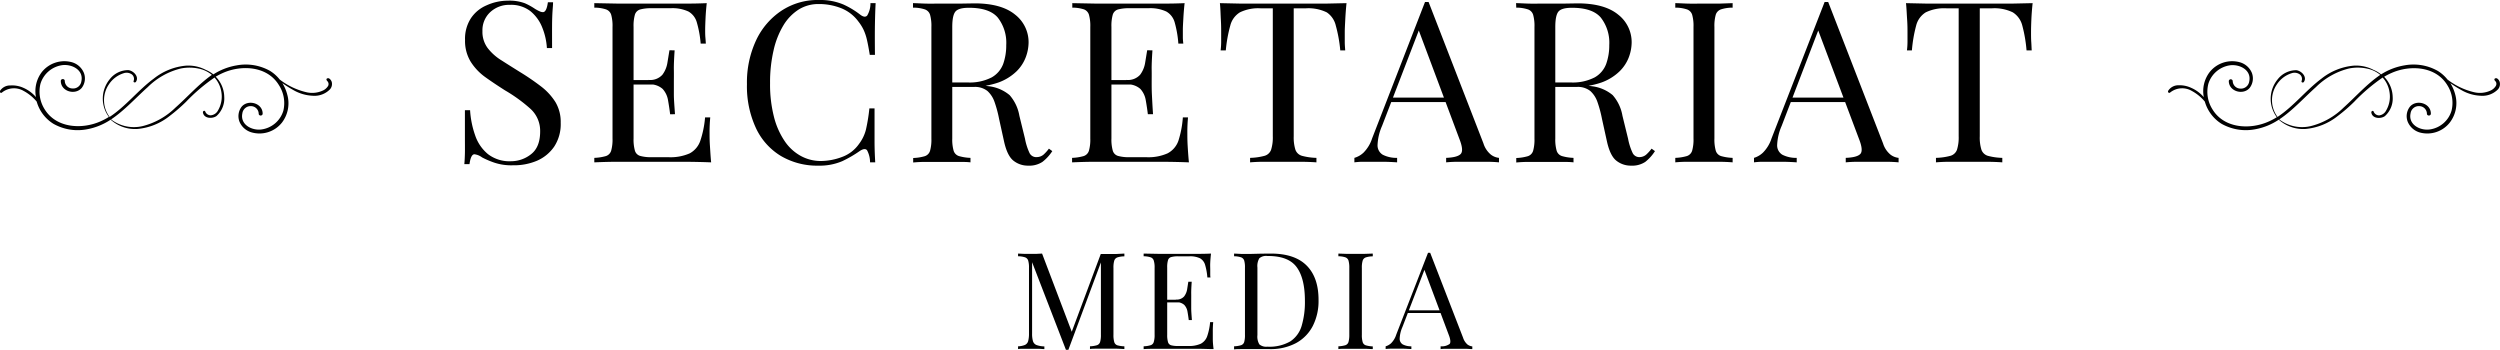 <svg xmlns="http://www.w3.org/2000/svg" viewBox="0 0 555.86 77.77"><g id="Layer_2" data-name="Layer 2"><g id="Layer_1-2" data-name="Layer 1"><path d="M112.89.15a9.85,9.85,0,0,1,3.8.57A13.83,13.83,0,0,1,119,2c.4.23.73.41,1,.52a1.66,1.66,0,0,0,.72.18c.53,0,.9-.73,1.1-2.2h1.15c0,.57-.07,1.24-.12,2s-.09,1.82-.1,3.1,0,3,0,5.08h-1.15a14.47,14.47,0,0,0-1.05-4.6,8.81,8.81,0,0,0-2.62-3.6,7,7,0,0,0-4.53-1.4A6.15,6.15,0,0,0,109,2.7a5.47,5.47,0,0,0-1.73,4.2,6,6,0,0,0,1.15,3.77,11.37,11.37,0,0,0,3.08,2.75q1.92,1.23,4.17,2.63a52.9,52.9,0,0,1,4.63,3.17,13.37,13.37,0,0,1,3.2,3.48,8.62,8.62,0,0,1,1.17,4.6,9.1,9.1,0,0,1-1.45,5.3,8.94,8.94,0,0,1-3.85,3.15,13.09,13.09,0,0,1-5.3,1,11.91,11.91,0,0,1-4.2-.6A18.92,18.92,0,0,1,107.19,35a3.57,3.57,0,0,0-1.7-.7c-.53,0-.9.73-1.1,2.2h-1.15c.07-.7.11-1.53.13-2.48s0-2.19,0-3.72,0-3.47,0-5.8h1.15a20.47,20.47,0,0,0,1.13,5.6,9.17,9.17,0,0,0,2.85,4.17,7.83,7.83,0,0,0,5.12,1.58,7.15,7.15,0,0,0,4.48-1.58q2-1.57,2-5.07a6.61,6.61,0,0,0-2.15-5,34.27,34.27,0,0,0-5.65-4.1c-1.57-1-3-1.95-4.4-2.95a12.33,12.33,0,0,1-3.27-3.47,8.87,8.87,0,0,1-1.23-4.78,8.38,8.38,0,0,1,1.33-4.88,7.89,7.89,0,0,1,3.47-2.84A11.46,11.46,0,0,1,112.89.15Z"/><path d="M157.14.7c-.13,1.17-.22,2.3-.27,3.4s-.08,1.93-.08,2.5,0,1.17.05,1.73.07,1,.1,1.37h-1.15A23.73,23.73,0,0,0,154.94,5a4,4,0,0,0-1.87-2.44,8.47,8.47,0,0,0-4-.73h-4.15a9.24,9.24,0,0,0-2.57.27,1.74,1.74,0,0,0-1.18,1.15,9.15,9.15,0,0,0-.3,2.73V30.8a9.1,9.1,0,0,0,.3,2.7,1.71,1.71,0,0,0,1.18,1.17,8.81,8.81,0,0,0,2.57.28h3.65a10.59,10.59,0,0,0,4.78-.85,5,5,0,0,0,2.35-2.77,22,22,0,0,0,1.07-5.23h1.15a34.14,34.14,0,0,0-.15,3.6c0,.63,0,1.54.08,2.72s.14,2.41.27,3.68c-1.7-.07-3.62-.11-5.75-.13l-5.7,0h-4l-5.28,0c-1.87,0-3.62.06-5.25.13v-1a10.57,10.57,0,0,0,2.58-.4,1.8,1.8,0,0,0,1.17-1.2,9.1,9.1,0,0,0,.3-2.7V6a9.15,9.15,0,0,0-.3-2.73,1.85,1.85,0,0,0-1.17-1.19,8.37,8.37,0,0,0-2.58-.38V.7l5.25.1c1.87,0,3.63,0,5.28,0h4l5.23,0C153.87.81,155.61.77,157.14.7Zm-8.6,17.1v1h-9.15v-1ZM150,11.2c-.13,1.9-.19,3.35-.17,4.35s0,1.92,0,2.75,0,1.75,0,2.75.12,2.45.25,4.35H149c-.13-1.07-.29-2.11-.47-3.13a4.89,4.89,0,0,0-1.2-2.5,4.19,4.19,0,0,0-3.13-1v-1a3.64,3.64,0,0,0,3.08-1.15,6,6,0,0,0,1.12-2.7l.45-2.75Z"/><path d="M182.09,0a13.26,13.26,0,0,1,5.43,1,18.61,18.61,0,0,1,3.77,2.28c.67.5,1.18.56,1.53.17A5.23,5.23,0,0,0,193.54.7h1.15q-.1,1.85-.15,4.5t0,7h-1.15c-.23-1.43-.45-2.58-.65-3.43A11.24,11.24,0,0,0,192,6.6a9.89,9.89,0,0,0-1.13-1.8,8.77,8.77,0,0,0-3.9-3A13.35,13.35,0,0,0,182,.9a8.25,8.25,0,0,0-4.42,1.22,10.68,10.68,0,0,0-3.4,3.53A18.49,18.49,0,0,0,172,11.2a31.37,31.37,0,0,0-.78,7.3,29.06,29.06,0,0,0,.85,7.42,17.08,17.08,0,0,0,2.38,5.43,10.3,10.3,0,0,0,3.6,3.32,9.22,9.22,0,0,0,4.47,1.13,13.6,13.6,0,0,0,4.7-.9A7.9,7.9,0,0,0,191,32a8.86,8.86,0,0,0,1.53-3.15,39.2,39.2,0,0,0,.77-4.75h1.15c0,3,0,5.48,0,7.32s.08,3.41.15,4.68h-1.15a5.67,5.67,0,0,0-.67-2.7c-.32-.37-.85-.32-1.58.15a26.73,26.73,0,0,1-3.92,2.28,12.76,12.76,0,0,1-5.33,1,15.84,15.84,0,0,1-8.32-2.15,14.28,14.28,0,0,1-5.55-6.2,22,22,0,0,1-2-9.75,22.06,22.06,0,0,1,2.05-9.8,16.07,16.07,0,0,1,5.63-6.55A14.58,14.58,0,0,1,182.09,0Z"/><path d="M203,.7c.7,0,1.62.07,2.75.1s2.25,0,3.35,0c1.57,0,3.07,0,4.5,0l3.05-.05q6,0,9.05,2.5a7.76,7.76,0,0,1,3,6.2,9.62,9.62,0,0,1-.6,3.2,8.77,8.77,0,0,1-2.07,3.2,11.35,11.35,0,0,1-4,2.48,18.49,18.49,0,0,1-6.45,1h-4.8v-1h4.3a10.67,10.67,0,0,0,5.43-1.13,5.75,5.75,0,0,0,2.55-3,12.24,12.24,0,0,0,.67-4.17,9.09,9.09,0,0,0-1.88-6.12c-1.25-1.46-3.39-2.18-6.42-2.18-1.53,0-2.53.28-3,.85s-.7,1.72-.7,3.45V30.8a9.1,9.1,0,0,0,.3,2.7,1.8,1.8,0,0,0,1.18,1.2,10.39,10.39,0,0,0,2.57.4v1C215,36,214.07,36,212.92,36l-3.48,0-3.65,0c-1.13,0-2,.06-2.75.13v-1a10.39,10.39,0,0,0,2.57-.4,1.8,1.8,0,0,0,1.18-1.2,9.1,9.1,0,0,0,.3-2.7V6a9.15,9.15,0,0,0-.3-2.73,1.84,1.84,0,0,0-1.18-1.19A8.25,8.25,0,0,0,203,1.7Zm8,17.75c1.8.07,3.22.14,4.25.22s1.87.16,2.53.23,1.27.15,1.87.25a8.83,8.83,0,0,1,4.83,2,9.33,9.33,0,0,1,2.17,4.58l1.25,5.1a13.08,13.08,0,0,0,1,3.17,1.64,1.64,0,0,0,1.62.93A2.33,2.33,0,0,0,232,34.4a8.87,8.87,0,0,0,1.22-1.35l.75.55A9.55,9.55,0,0,1,231.77,36a5.3,5.3,0,0,1-3.18.83,5.13,5.13,0,0,1-3.25-1.1c-.93-.73-1.63-2.17-2.1-4.3l-1.1-5a26.48,26.48,0,0,0-1-3.73,5.88,5.88,0,0,0-1.59-2.47,4.49,4.49,0,0,0-3-.9h-5.4Z"/><path d="M263.39.7c-.13,1.17-.22,2.3-.28,3.4S263,6,263,6.6s0,1.17,0,1.73.07,1,.1,1.37H262A23.73,23.73,0,0,0,261.19,5a4,4,0,0,0-1.87-2.44,8.47,8.47,0,0,0-4-.73h-4.15a9.37,9.37,0,0,0-2.58.27,1.75,1.75,0,0,0-1.17,1.15,9.15,9.15,0,0,0-.3,2.73V30.8a9.1,9.1,0,0,0,.3,2.7,1.72,1.72,0,0,0,1.17,1.17,8.93,8.93,0,0,0,2.58.28h3.65a10.51,10.51,0,0,0,4.77-.85A5,5,0,0,0,262,31.33,22,22,0,0,0,263,26.1h1.15a34.14,34.14,0,0,0-.15,3.6c0,.63,0,1.54.07,2.72s.15,2.41.28,3.68c-1.7-.07-3.62-.11-5.75-.13l-5.7,0h-4l-5.28,0c-1.87,0-3.62.06-5.25.13v-1a10.57,10.57,0,0,0,2.58-.4,1.8,1.8,0,0,0,1.17-1.2,9.1,9.1,0,0,0,.3-2.7V6a9.15,9.15,0,0,0-.3-2.73A1.85,1.85,0,0,0,241,2.08a8.37,8.37,0,0,0-2.58-.38V.7l5.25.1c1.87,0,3.63,0,5.28,0h4l5.23,0C260.11.81,261.86.77,263.39.7Zm-8.6,17.1v1h-9.15v-1Zm1.45-6.6c-.13,1.9-.19,3.35-.17,4.35s0,1.92,0,2.75,0,1.75.05,2.75.12,2.45.25,4.35h-1.15c-.13-1.07-.29-2.11-.47-3.13a4.89,4.89,0,0,0-1.2-2.5,4.19,4.19,0,0,0-3.13-1v-1a3.64,3.64,0,0,0,3.08-1.15,6,6,0,0,0,1.12-2.7l.45-2.75Z"/><path d="M299.39.7c-.13,1.27-.22,2.49-.28,3.68S299,6.47,299,7.1c0,.8,0,1.55,0,2.25s.07,1.32.1,1.85H298a31,31,0,0,0-1-5.53A4.85,4.85,0,0,0,295,2.75a9.31,9.31,0,0,0-4.65-.9h-2.7V30.3a9.06,9.06,0,0,0,.38,3,2.17,2.17,0,0,0,1.47,1.35,13.57,13.57,0,0,0,3.2.45v1c-.87-.07-2-.11-3.3-.13l-4.05,0-4.23,0c-1.31,0-2.37.06-3.17.13v-1a13.57,13.57,0,0,0,3.2-.45,2.17,2.17,0,0,0,1.47-1.35,9.06,9.06,0,0,0,.38-3V1.85h-2.7a9.28,9.28,0,0,0-4.62.9,4.81,4.81,0,0,0-2.13,2.92,31,31,0,0,0-1,5.53h-1.15a16.1,16.1,0,0,0,.12-1.85q0-1,0-2.25c0-.63,0-1.54-.07-2.72S271.37,2,271.24.7l4.57.1c1.65,0,3.31,0,5,0h9.07c1.66,0,3.31,0,5,0Z"/><path d="M317.64.45l12.2,31.45a5.22,5.22,0,0,0,1.7,2.52,3.62,3.62,0,0,0,1.75.68v1c-.67-.07-1.48-.11-2.45-.13l-2.9,0-3.65,0c-1.13,0-2.05.06-2.75.13v-1c1.7-.07,2.78-.36,3.25-.88s.37-1.62-.3-3.32l-9.3-24.85.8-.65L307.29,28a11.66,11.66,0,0,0-1,4.22,2.42,2.42,0,0,0,1.15,2.18,6.69,6.69,0,0,0,3.2.7v1c-.93-.07-1.91-.11-2.93-.13l-2.82,0-2.13,0a15.65,15.65,0,0,0-1.62.13v-1a5,5,0,0,0,2.05-1.18,8,8,0,0,0,1.9-3.17L316.84.45h.8Zm6.1,21.25v1h-14.9l.5-1Z"/><path d="M337.09.7c.7,0,1.62.07,2.75.1s2.25,0,3.35,0c1.57,0,3.07,0,4.5,0l3.05-.05q6,0,9.05,2.5a7.76,7.76,0,0,1,3,6.2,9.62,9.62,0,0,1-.6,3.2,8.68,8.68,0,0,1-2.08,3.2,11.22,11.22,0,0,1-4,2.48,18.49,18.49,0,0,1-6.45,1h-4.8v-1h4.3a10.63,10.63,0,0,0,5.42-1.13,5.71,5.71,0,0,0,2.55-3,12.24,12.24,0,0,0,.68-4.17,9.09,9.09,0,0,0-1.88-6.12c-1.25-1.46-3.39-2.18-6.42-2.18-1.53,0-2.53.28-3,.85s-.7,1.72-.7,3.45V30.8a9.1,9.1,0,0,0,.3,2.7,1.8,1.8,0,0,0,1.18,1.2,10.39,10.39,0,0,0,2.57.4v1C349.07,36,348.11,36,347,36l-3.47,0-3.65,0c-1.13,0-2,.06-2.75.13v-1a10.39,10.39,0,0,0,2.57-.4,1.8,1.8,0,0,0,1.18-1.2,9.1,9.1,0,0,0,.3-2.7V6a9.15,9.15,0,0,0-.3-2.73,1.84,1.84,0,0,0-1.18-1.19,8.25,8.25,0,0,0-2.57-.38Zm8,17.75c1.8.07,3.22.14,4.25.22s1.87.16,2.52.23,1.28.15,1.88.25a8.83,8.83,0,0,1,4.83,2,9.33,9.33,0,0,1,2.17,4.58l1.25,5.1A13.16,13.16,0,0,0,363,34a1.65,1.65,0,0,0,1.63.93A2.33,2.33,0,0,0,366,34.4a8.87,8.87,0,0,0,1.22-1.35l.75.55A9.57,9.57,0,0,1,365.81,36a5.27,5.27,0,0,1-3.17.83,5.13,5.13,0,0,1-3.25-1.1c-.93-.73-1.63-2.17-2.1-4.3l-1.1-5a26.48,26.48,0,0,0-1-3.73,5.8,5.8,0,0,0-1.6-2.47,4.45,4.45,0,0,0-3-.9h-5.4Z"/><path d="M385.24.7v1a8.37,8.37,0,0,0-2.58.38,1.85,1.85,0,0,0-1.17,1.19,9.15,9.15,0,0,0-.3,2.73V30.8a9.1,9.1,0,0,0,.3,2.7,1.8,1.8,0,0,0,1.17,1.2,10.57,10.57,0,0,0,2.58.4v1c-.77-.07-1.73-.11-2.88-.13l-3.47,0-3.65,0c-1.13,0-2.05.06-2.75.13v-1a10.39,10.39,0,0,0,2.57-.4,1.8,1.8,0,0,0,1.18-1.2,9.1,9.1,0,0,0,.3-2.7V6a9.15,9.15,0,0,0-.3-2.73,1.84,1.84,0,0,0-1.18-1.19,8.25,8.25,0,0,0-2.57-.38V.7c.7,0,1.62.07,2.75.1s2.35,0,3.65,0,2.32,0,3.47,0Z"/><path d="M406.49.45l12.2,31.45a5.22,5.22,0,0,0,1.7,2.52,3.62,3.62,0,0,0,1.75.68v1c-.67-.07-1.48-.11-2.45-.13l-2.9,0-3.65,0c-1.13,0-2.05.06-2.75.13v-1c1.7-.07,2.78-.36,3.25-.88s.37-1.62-.3-3.32L404,6.05l.8-.65L396.14,28a11.66,11.66,0,0,0-1,4.22,2.42,2.42,0,0,0,1.15,2.18,6.69,6.69,0,0,0,3.2.7v1c-.93-.07-1.91-.11-2.93-.13l-2.82,0-2.13,0a15.65,15.65,0,0,0-1.62.13v-1A5,5,0,0,0,392,33.92a8,8,0,0,0,1.9-3.17L405.69.45h.8Zm6.1,21.25v1h-14.9l.5-1Z"/><path d="M451.94.7c-.13,1.27-.23,2.49-.28,3.68s-.07,2.09-.07,2.72c0,.8,0,1.55.05,2.25s.06,1.32.1,1.85h-1.15a31,31,0,0,0-.95-5.53,4.85,4.85,0,0,0-2.1-2.92,9.31,9.31,0,0,0-4.65-.9h-2.7V30.3a9.1,9.1,0,0,0,.37,3A2.18,2.18,0,0,0,442,34.65a13.57,13.57,0,0,0,3.2.45v1c-.87-.07-2-.11-3.3-.13l-4.05,0-4.23,0c-1.31,0-2.37.06-3.17.13v-1a13.65,13.65,0,0,0,3.2-.45,2.17,2.17,0,0,0,1.47-1.35,9.06,9.06,0,0,0,.38-3V1.85h-2.7a9.35,9.35,0,0,0-4.63.9,4.84,4.84,0,0,0-2.12,2.92,31,31,0,0,0-.95,5.53H424a16.1,16.1,0,0,0,.12-1.85q0-1,0-2.25c0-.63,0-1.54-.08-2.72S423.92,2,423.79.7l4.57.1c1.65,0,3.31,0,5,0h9.07c1.65,0,3.31,0,5,0Z"/><path d="M250,56.38V57a5.12,5.12,0,0,0-1.55.23,1.12,1.12,0,0,0-.7.72,5.4,5.4,0,0,0-.18,1.63V74.44a5.46,5.46,0,0,0,.18,1.62,1.07,1.07,0,0,0,.7.72A6.21,6.21,0,0,0,250,77v.6c-.46,0-1-.06-1.73-.07l-2.08,0-2.19,0c-.68,0-1.23,0-1.65.07V77a6.12,6.12,0,0,0,1.54-.24,1.09,1.09,0,0,0,.71-.72,5.46,5.46,0,0,0,.18-1.62V57.94l.12.09-7.35,19.74H237L229.48,58.3V74.14a5.89,5.89,0,0,0,.19,1.7,1.35,1.35,0,0,0,.78.87,5.35,5.35,0,0,0,1.76.31v.6c-.36,0-.83-.06-1.41-.07l-1.65,0-1.52,0c-.51,0-.94,0-1.27.07V77a4.27,4.27,0,0,0,1.54-.31,1.33,1.33,0,0,0,.71-.87,6.33,6.33,0,0,0,.18-1.7V59.56a5.4,5.4,0,0,0-.18-1.63,1.13,1.13,0,0,0-.71-.72,5.1,5.1,0,0,0-1.54-.23v-.6l1.27.06,1.52,0,1.36,0,1.19-.06,6.81,17.94-.51.24,6.75-18.09h1.41c.7,0,1.39,0,2.08,0Z"/><path d="M269.26,56.38c-.08.7-.14,1.38-.17,2s0,1.16,0,1.5,0,.71,0,1,0,.6.06.82h-.7a13.7,13.7,0,0,0-.5-2.8,2.46,2.46,0,0,0-1.13-1.47,5.08,5.08,0,0,0-2.38-.44h-2.49a5.48,5.48,0,0,0-1.55.17,1,1,0,0,0-.7.69,5.4,5.4,0,0,0-.18,1.63V74.44a5.46,5.46,0,0,0,.18,1.62,1,1,0,0,0,.7.71,5.54,5.54,0,0,0,1.55.16h2.19a6.33,6.33,0,0,0,2.86-.51,3,3,0,0,0,1.41-1.66,13.13,13.13,0,0,0,.65-3.14h.69a20.49,20.49,0,0,0-.09,2.16c0,.38,0,.93,0,1.64s.08,1.44.17,2.2c-1,0-2.17-.06-3.45-.07l-3.42,0H260.6l-3.16,0c-1.13,0-2.17,0-3.16.07V77a6.21,6.21,0,0,0,1.55-.24,1.05,1.05,0,0,0,.7-.72,5.09,5.09,0,0,0,.19-1.62V59.56a5,5,0,0,0-.19-1.63,1.09,1.09,0,0,0-.7-.72,5.12,5.12,0,0,0-1.55-.23v-.6l3.16.06,3.16,0h5.52C267.29,56.45,268.34,56.42,269.26,56.38ZM264.1,66.64v.6h-5.49v-.6Zm.87-4c-.08,1.14-.12,2-.11,2.61s0,1.15,0,1.65,0,1,0,1.65.07,1.47.15,2.61h-.7c-.08-.64-.17-1.26-.28-1.87a2.86,2.86,0,0,0-.72-1.5,2.51,2.51,0,0,0-1.87-.59v-.6a2.18,2.18,0,0,0,1.84-.69,3.57,3.57,0,0,0,.68-1.62c.1-.62.18-1.17.26-1.65Z"/><path d="M282.55,56.38q5.35,0,8,2.69t2.62,7.69a12.21,12.21,0,0,1-1.28,5.72,9.07,9.07,0,0,1-3.7,3.79,12,12,0,0,1-5.89,1.35c-.43,0-1.08,0-1.94,0s-1.62,0-2.25,0l-2.07,0c-.68,0-1.24,0-1.65.07V77a6.2,6.2,0,0,0,1.54-.24,1.09,1.09,0,0,0,.71-.72,5.52,5.52,0,0,0,.17-1.62V59.56a5.47,5.47,0,0,0-.17-1.63,1.13,1.13,0,0,0-.71-.72,5.1,5.1,0,0,0-1.54-.23v-.6l1.65.08c.68,0,1.35,0,2,0l2.37-.06Zm-.75.54a2.3,2.3,0,0,0-1.8.51,3.42,3.42,0,0,0-.42,2.07v15a3.41,3.41,0,0,0,.43,2.07,2.4,2.4,0,0,0,1.82.51,9.21,9.21,0,0,0,5.07-1.18,6.25,6.25,0,0,0,2.52-3.47,18.6,18.6,0,0,0,.72-5.55q0-5-1.85-7.5T281.8,56.92Z"/><path d="M305.23,56.38V57a5.12,5.12,0,0,0-1.55.23,1.12,1.12,0,0,0-.7.72,5.4,5.4,0,0,0-.18,1.63V74.44a5.46,5.46,0,0,0,.18,1.62,1.07,1.07,0,0,0,.7.72,6.21,6.21,0,0,0,1.55.24v.6c-.46,0-1-.06-1.73-.07l-2.08,0-2.19,0c-.68,0-1.23,0-1.65.07V77a6.12,6.12,0,0,0,1.54-.24,1.09,1.09,0,0,0,.71-.72,5.82,5.82,0,0,0,.18-1.62V59.56a5.75,5.75,0,0,0-.18-1.63,1.13,1.13,0,0,0-.71-.72,5,5,0,0,0-1.54-.23v-.6l1.65.06q1,0,2.19,0c.69,0,1.39,0,2.08,0Z"/><path d="M318,56.23l7.31,18.87a3.32,3.32,0,0,0,1,1.52,2.19,2.19,0,0,0,1.05.4v.6c-.4,0-.88-.06-1.46-.07l-1.74,0-2.19,0c-.69,0-1.23,0-1.66.07V77a3,3,0,0,0,2-.52c.27-.31.21-1-.18-2l-5.58-14.91.48-.39-5.22,13.56a7,7,0,0,0-.6,2.54,1.45,1.45,0,0,0,.69,1.3,4,4,0,0,0,1.91.42v.6c-.56,0-1.14-.06-1.75-.07l-1.69,0-1.28,0a9.2,9.2,0,0,0-1,.07V77a3,3,0,0,0,1.23-.7,4.7,4.7,0,0,0,1.13-1.91l7.06-18.18H318ZM321.64,69v.6h-8.95L313,69Z"/><g id="Layer_2-2" data-name="Layer 2"><g id="Layer_1-2-2" data-name="Layer 1-2"><path d="M555.79,18.22c-.11-.39-.61-1.09-1.08-.74a.18.18,0,0,0-.09.2c0,.22.21.34.32.51a.93.93,0,0,1,0,.9,2.65,2.65,0,0,1-1.26,1.08,5.6,5.6,0,0,1-3.59.33,15.47,15.47,0,0,1-5.91-2.82,8.34,8.34,0,0,0-2.15-1.91,10.94,10.94,0,0,0-7.44-1.23,13.87,13.87,0,0,0-5.17,2,6.65,6.65,0,0,0-1.67-1,8.39,8.39,0,0,0-4.45-.94,13.41,13.41,0,0,0-7.09,2.85C512.78,20,510,23.62,506.4,26a6.22,6.22,0,0,1-.16-7.22,6.09,6.09,0,0,1,3.26-2.49,2,2,0,0,1,1.88.28,1.27,1.27,0,0,1,.36,1.45c-.1.33.34.44.51.2.79-1.16-.56-2.48-1.67-2.61a5.23,5.23,0,0,0-4.13,2,6.81,6.81,0,0,0-.21,8.45,14.3,14.3,0,0,1-1.9,1c-4.15,1.82-9.83,1.48-12.4-2.73a7.29,7.29,0,0,1-.93-5.68,5.91,5.91,0,0,1,4.89-4.14c2.15-.24,4.75,1.1,4.2,3.61a1.86,1.86,0,0,1-2,1.58A1.73,1.73,0,0,1,496.43,18a.44.44,0,0,0-.87,0c0,2.37,3.26,3.24,4.66,1.52a3.46,3.46,0,0,0,.46-3.34A4.09,4.09,0,0,0,498,13.84a6.38,6.38,0,0,0-6.72,2.22A7,7,0,0,0,490,21.6a7.84,7.84,0,0,0-2.8-2.07,6.11,6.11,0,0,0-2.86-.57,2.64,2.64,0,0,0-2.27,1.25c-.12.29.19.6.45.36a4.25,4.25,0,0,1,4.82-.35,9.86,9.86,0,0,1,2.89,2.37,8.6,8.6,0,0,0,3.71,4.93,11,11,0,0,0,7.44,1.23,13.84,13.84,0,0,0,5.29-2.14,8.13,8.13,0,0,0,6,2.06,13.39,13.39,0,0,0,7.09-2.86,36,36,0,0,0,3.68-3.18,40.4,40.4,0,0,1,6.33-5.39,6.24,6.24,0,0,1,1.54,3.35,6.08,6.08,0,0,1-.78,4A2,2,0,0,1,529,25.66a1.31,1.31,0,0,1-1.24-.86c-.13-.3-.54-.09-.51.2.18,1.39,2.07,1.48,3,.83a5.25,5.25,0,0,0,1.75-4.26,6.64,6.64,0,0,0-1.9-4.5,13.83,13.83,0,0,1,1.67-.86c4.15-1.82,9.83-1.48,12.38,2.73a7.29,7.29,0,0,1,.93,5.68,5.88,5.88,0,0,1-4.9,4.17c-2.15.26-4.75-1.1-4.2-3.61a1.85,1.85,0,0,1,2-1.58,1.72,1.72,0,0,1,1.63,1.67c0,.56.87.56.88,0,0-2.37-3.27-3.24-4.68-1.52a3.43,3.43,0,0,0-.46,3.34A4.15,4.15,0,0,0,538,29.45a6.36,6.36,0,0,0,6.72-2.23A7.11,7.11,0,0,0,545.9,21a9,9,0,0,0-1.09-2.52,24.56,24.56,0,0,0,2.48,1.56,9.32,9.32,0,0,0,4.28,1.25,4.84,4.84,0,0,0,3.84-1.43A1.79,1.79,0,0,0,555.79,18.22Zm-34.72,5.72a15.93,15.93,0,0,1-7.29,4.1,8.37,8.37,0,0,1-7-1.49c3-2,5.49-4.81,8.17-7.2a15.77,15.77,0,0,1,7.29-4.11,9.78,9.78,0,0,1,4,0l0,0a6.65,6.65,0,0,1,3,1.41l0,0,0,0C526.24,18.69,523.75,21.53,521.07,23.94Z"/></g></g><g id="Layer_2-3" data-name="Layer 2"><g id="Layer_1-2-3" data-name="Layer 1-2"><path d="M73.76,18.22c-.12-.39-.61-1.09-1.08-.74a.17.17,0,0,0-.09.2c0,.22.21.34.31.51a.91.91,0,0,1,.06.9,2.65,2.65,0,0,1-1.26,1.08,5.64,5.64,0,0,1-3.6.33,15.61,15.61,0,0,1-5.91-2.82,8.3,8.3,0,0,0-2.14-1.91,11,11,0,0,0-7.45-1.23,13.82,13.82,0,0,0-5.16,2,7,7,0,0,0-1.67-1,8.39,8.39,0,0,0-4.45-.94,13.38,13.38,0,0,0-7.09,2.85C30.75,20,28,23.62,24.37,26a6.22,6.22,0,0,1-.17-7.22,6.12,6.12,0,0,1,3.27-2.49,2,2,0,0,1,1.88.28A1.28,1.28,0,0,1,29.71,18c-.11.33.33.44.51.2.79-1.16-.56-2.48-1.68-2.61a5.2,5.2,0,0,0-4.12,2A6.8,6.8,0,0,0,24.21,26a15,15,0,0,1-1.9,1c-4.15,1.82-9.83,1.48-12.4-2.73A7.34,7.34,0,0,1,9,18.62a5.92,5.92,0,0,1,4.89-4.14c2.16-.24,4.75,1.1,4.2,3.61a1.85,1.85,0,0,1-2,1.58A1.73,1.73,0,0,1,14.4,18c0-.56-.87-.56-.88,0,0,2.37,3.26,3.24,4.67,1.52a3.45,3.45,0,0,0,.45-3.34A4.08,4.08,0,0,0,16,13.84a6.4,6.4,0,0,0-6.73,2.22A7,7,0,0,0,8,21.6a7.8,7.8,0,0,0-2.79-2.07A6.11,6.11,0,0,0,2.3,19,2.64,2.64,0,0,0,0,20.21c-.13.29.19.6.44.36a4.25,4.25,0,0,1,4.82-.35,9.91,9.91,0,0,1,2.9,2.37,8.52,8.52,0,0,0,3.71,4.93,10.94,10.94,0,0,0,7.44,1.23,14,14,0,0,0,5.29-2.14,8.11,8.11,0,0,0,6,2.06,13.39,13.39,0,0,0,7.09-2.86,38.3,38.3,0,0,0,3.68-3.18,40,40,0,0,1,6.33-5.39,6.24,6.24,0,0,1,1.54,3.35,6.08,6.08,0,0,1-.79,4,2,2,0,0,1-1.59,1.05,1.3,1.3,0,0,1-1.23-.86c-.14-.3-.55-.09-.51.2.18,1.39,2.06,1.48,3,.83a5.21,5.21,0,0,0,1.74-4.26,6.55,6.55,0,0,0-1.9-4.5,15.5,15.5,0,0,1,1.67-.86c4.16-1.82,9.83-1.48,12.38,2.73A7.34,7.34,0,0,1,63,24.62a5.91,5.91,0,0,1-4.9,4.17c-2.15.26-4.75-1.1-4.21-3.61a1.86,1.86,0,0,1,2-1.58,1.73,1.73,0,0,1,1.63,1.67c0,.56.87.56.88,0,0-2.37-3.27-3.24-4.69-1.52a3.45,3.45,0,0,0-.45,3.34A4.13,4.13,0,0,0,56,29.45a6.37,6.37,0,0,0,6.72-2.23A7.08,7.08,0,0,0,63.86,21a8.93,8.93,0,0,0-1.08-2.52,25.59,25.59,0,0,0,2.47,1.56,9.4,9.4,0,0,0,4.29,1.25,4.82,4.82,0,0,0,3.83-1.43A1.79,1.79,0,0,0,73.76,18.22ZM39,23.94a16,16,0,0,1-7.3,4.1,8.35,8.35,0,0,1-7-1.49c3-2,5.49-4.81,8.17-7.2a15.77,15.77,0,0,1,7.29-4.11,9.73,9.73,0,0,1,3.95,0l0,0a6.64,6.64,0,0,1,3,1.41l0,0,0,0C44.21,18.69,41.72,21.53,39,23.94Z"/></g></g></g></g></svg>